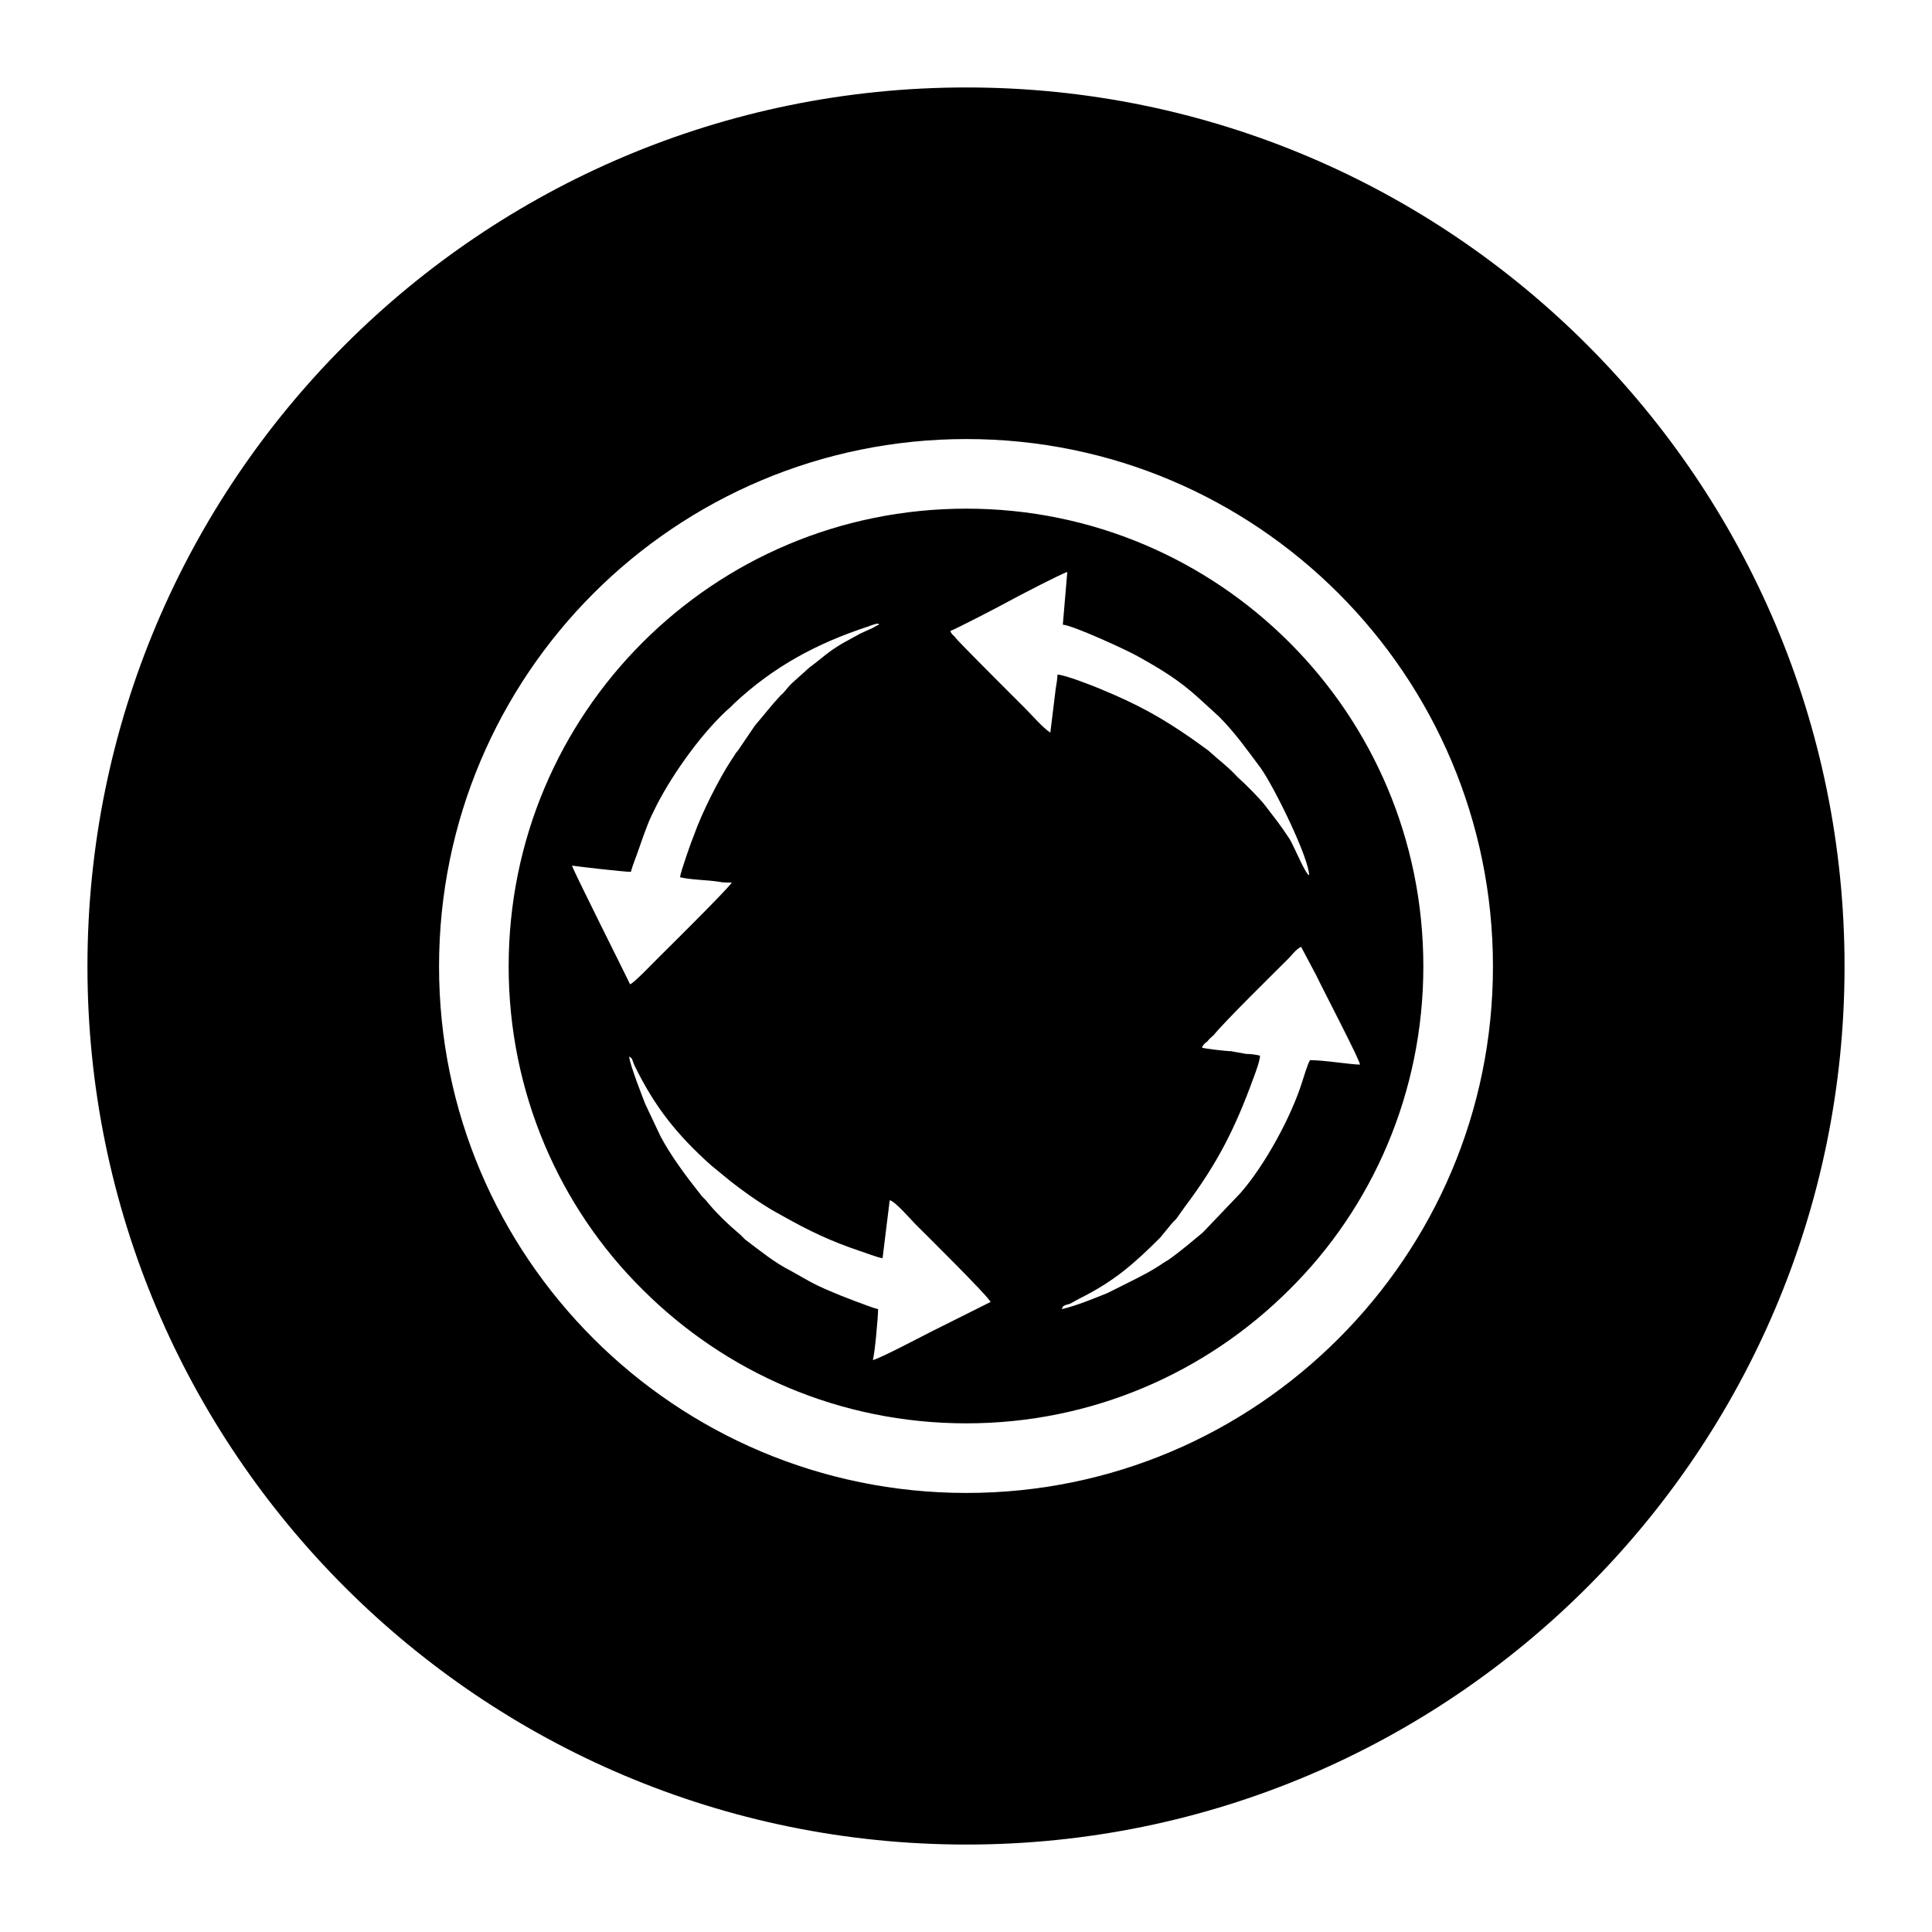 <?xml version="1.0" encoding="UTF-8"?>
<!DOCTYPE svg PUBLIC "-//W3C//DTD SVG 1.1//EN" "http://www.w3.org/Graphics/SVG/1.1/DTD/svg11.dtd">
<!-- Creator: CorelDRAW X7 -->
<svg xmlns="http://www.w3.org/2000/svg" xml:space="preserve" width="2.165in" height="2.165in" version="1.1" style="shape-rendering:geometricPrecision; text-rendering:geometricPrecision; image-rendering:optimizeQuality; fill-rule:evenodd; clip-rule:evenodd"
viewBox="0 0 2165 2165"
 xmlns:xlink="http://www.w3.org/1999/xlink">
 <defs>
  <style type="text/css">
   <![CDATA[
    .fil0 {fill:black}
   ]]>
  </style>
 </defs>
 <g id="Layer_x0020_1">
  <path class="fil0" d="M1083 98c-544,0 -985,441 -985,985 0,543 441,984 985,984 543,0 984,-441 984,-984 0,-544 -441,-985 -984,-985zm-94 1312l8 -65c6,1 24,22 29,27 7,7 82,81 84,87 -22,11 -44,22 -66,33 -8,4 -61,32 -66,32l0 0c2,-4 6,-48 6,-57 -6,-1 -47,-17 -51,-19 -24,-10 -27,-13 -47,-24 -18,-9 -35,-23 -51,-35 -2,-2 -3,-3 -5,-5 -13,-11 -28,-25 -39,-39 -2,-2 -2,-2 -4,-4 -2,-2 -2,-3 -4,-5 -15,-19 -32,-42 -43,-63l-17 -36c-3,-8 -17,-43 -18,-53 4,2 3,3 6,10 23,47 48,78 86,112l22 18c18,14 38,28 57,38 30,17 55,29 88,40 6,2 19,7 25,8zm202 -710c12,1 73,29 85,36 25,14 45,26 67,46l23 21c18,18 32,38 47,58 16,23 54,101 54,120 -5,-3 -16,-31 -22,-41 -12,-18 -14,-20 -27,-37 -6,-8 -23,-25 -31,-32 -11,-12 -21,-19 -33,-30l-18 -13c-36,-25 -62,-39 -103,-56 -7,-3 -40,-16 -48,-16 0,4 -1,10 -2,16l-6 49c-9,-6 -20,-19 -28,-27 -10,-10 -19,-19 -29,-29 -7,-7 -43,-43 -49,-50 -2,-3 -5,-4 -6,-8 4,-1 60,-30 65,-33 9,-5 61,-32 66,-33l-5 59zm333 493c-10,0 -40,-5 -56,-5 -3,5 -7,19 -9,25 -12,38 -41,92 -69,124l-42 44c-12,10 -26,22 -39,31 -2,1 -3,2 -5,3 -13,9 -25,15 -39,22 -8,4 -16,8 -24,12 -15,6 -34,14 -51,18 1,-4 2,-4 9,-6 4,-2 7,-4 11,-6 38,-19 60,-38 90,-68l14 -17c2,-2 2,-2 4,-4l10 -14c36,-48 56,-87 77,-145 2,-5 7,-19 7,-24 -4,-1 -10,-2 -16,-2 -4,-1 -12,-2 -16,-3 -6,0 -31,-3 -33,-4 1,-3 3,-5 6,-7 2,-3 5,-5 7,-7 13,-16 65,-67 83,-85 5,-5 9,-11 15,-14 6,11 11,21 17,32 6,13 49,95 49,100zm-539 -493c-3,1 -7,4 -10,5 -4,2 -7,3 -11,5 -7,4 -13,7 -20,11 -17,10 -22,16 -37,27l-20 18c-6,6 -8,10 -12,13 -12,13 -17,20 -29,34l-19 28c-3,3 -4,6 -7,10 -14,21 -34,61 -42,84 -3,7 -15,41 -16,48 12,3 30,3 43,5 5,1 9,1 15,1 -4,7 -75,77 -84,86 -4,4 -26,27 -30,28 -3,-7 -64,-128 -65,-133l0 0c6,1 58,7 66,7 2,-8 6,-17 9,-26 3,-9 6,-17 9,-25 3,-8 7,-16 11,-24 19,-37 53,-84 83,-110 2,-2 2,-2 4,-4 44,-41 92,-67 150,-86 3,-1 12,-5 12,-2zm98 -208c163,0 310,66 417,173 107,107 173,255 173,418 0,163 -66,310 -173,417 -107,107 -254,173 -417,173 -163,0 -311,-66 -418,-173 -107,-107 -173,-254 -173,-417 0,-163 66,-311 173,-418 107,-107 255,-173 418,-173zm362 228c-93,-93 -221,-150 -362,-150 -142,0 -270,57 -363,150 -93,93 -150,221 -150,363 0,141 57,270 150,362 93,93 221,150 363,150 141,0 269,-57 362,-150 93,-92 150,-221 150,-362 0,-142 -57,-270 -150,-363z"/>
 </g>
</svg>
